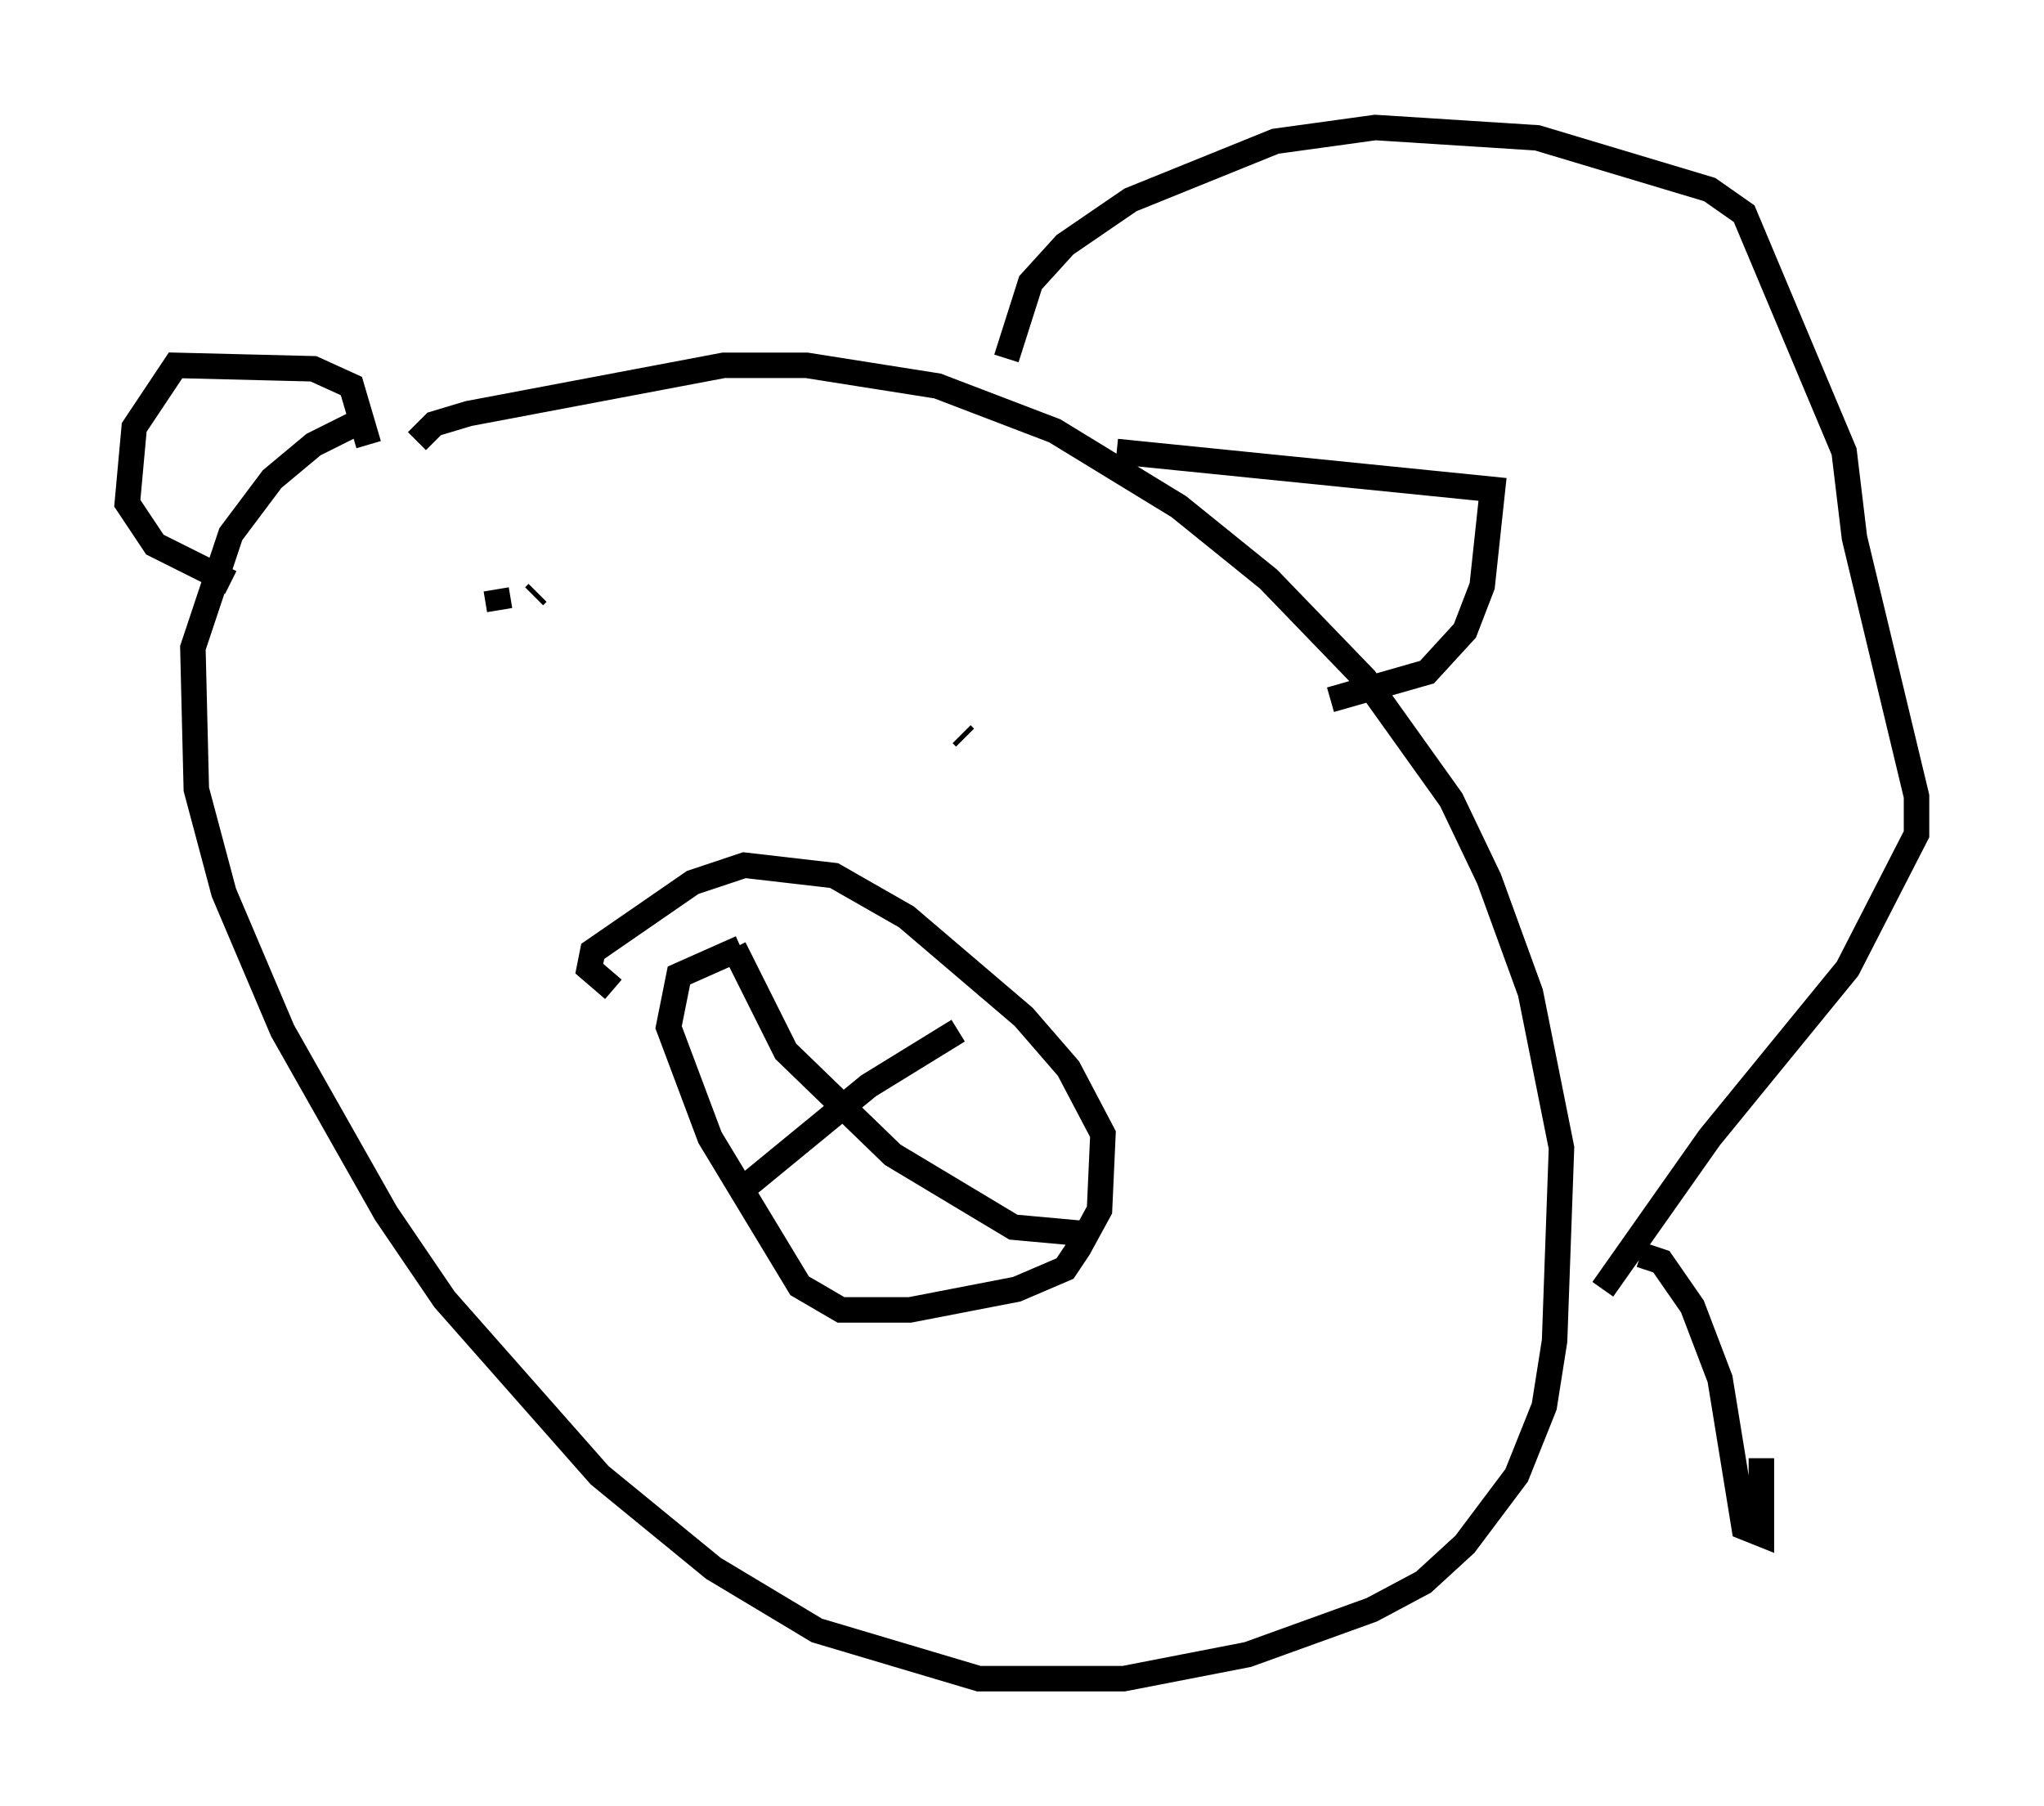 <?xml version="1.0" encoding="utf-8" ?>
<svg baseProfile="full" height="70.892" version="1.1" width="80.229" xmlns="http://www.w3.org/2000/svg" xmlns:ev="http://www.w3.org/2001/xml-events" xmlns:xlink="http://www.w3.org/1999/xlink"><defs /><rect fill="white" height="70.892" width="80.229" x="0" y="0" /><path d="M22.591, 14.743 m-8.119, 1.624 l-2.165, 1.083 -1.624, 1.353 l-1.624, 2.165 -1.488, 4.465 l0.135, 5.548 1.083, 4.059 l2.3, 5.413 4.059, 7.172 l2.3, 3.383 6.089, 6.901 l4.465, 3.654 4.059, 2.436 l6.36, 1.894 5.683, 0.0 l4.871, -0.947 4.871, -1.759 l2.03, -1.083 1.624, -1.488 l2.03, -2.706 1.083, -2.706 l0.406, -2.571 0.271, -7.578 l-1.218, -6.089 -1.624, -4.465 l-1.488, -3.112 -3.383, -4.736 l-3.789, -3.924 -3.518, -2.842 l-4.871, -2.977 -4.601, -1.759 l-5.142, -0.812 -3.248, 0.0 l-10.013, 1.894 -1.353, 0.406 l-0.677, 0.677 m12.72, 19.892 l-2.436, 1.083 -0.406, 2.03 l1.624, 4.33 3.518, 5.819 l1.624, 0.947 2.706, 0.0 l4.195, -0.812 1.894, -0.812 l0.541, -0.812 0.812, -1.488 l0.135, -2.977 -1.353, -2.571 l-1.759, -2.03 -4.601, -3.924 l-2.842, -1.624 -3.518, -0.406 l-2.03, 0.677 -3.924, 2.706 l-0.135, 0.677 0.947, 0.812 m4.736, -1.624 l2.03, 4.059 4.195, 4.059 l4.736, 2.842 2.977, 0.271 m-5.142, -7.984 l-3.518, 2.165 -5.277, 4.33 m-9.337, -23.816 l0.135, 0.812 m1.353, -0.541 l0.135, -0.135 m16.779, 5.683 l-0.135, -0.135 m0.135, -0.271 l0.0, 0.0 m5.954, -10.825 l14.75, 1.488 -0.406, 3.789 l-0.677, 1.759 -1.488, 1.624 l-3.789, 1.083 m-37.753, -10.013 l-0.677, -2.3 -1.488, -0.677 l-5.413, -0.135 -1.624, 2.436 l-0.271, 2.977 1.083, 1.624 l2.977, 1.488 m30.446, -8.796 l0.947, -2.977 1.353, -1.488 l2.571, -1.759 5.683, -2.3 l3.924, -0.541 6.36, 0.406 l6.766, 2.03 1.353, 0.947 l3.924, 9.337 0.406, 3.383 l2.436, 10.149 0.0, 1.488 l-2.706, 5.277 -5.413, 6.631 l-4.195, 5.954 m1.488, -1.353 l0.812, 0.271 1.218, 1.759 l1.083, 2.842 0.947, 5.819 l0.677, 0.271 0.0, -2.977 " fill="none" stroke="black" stroke-width="1" /></svg>